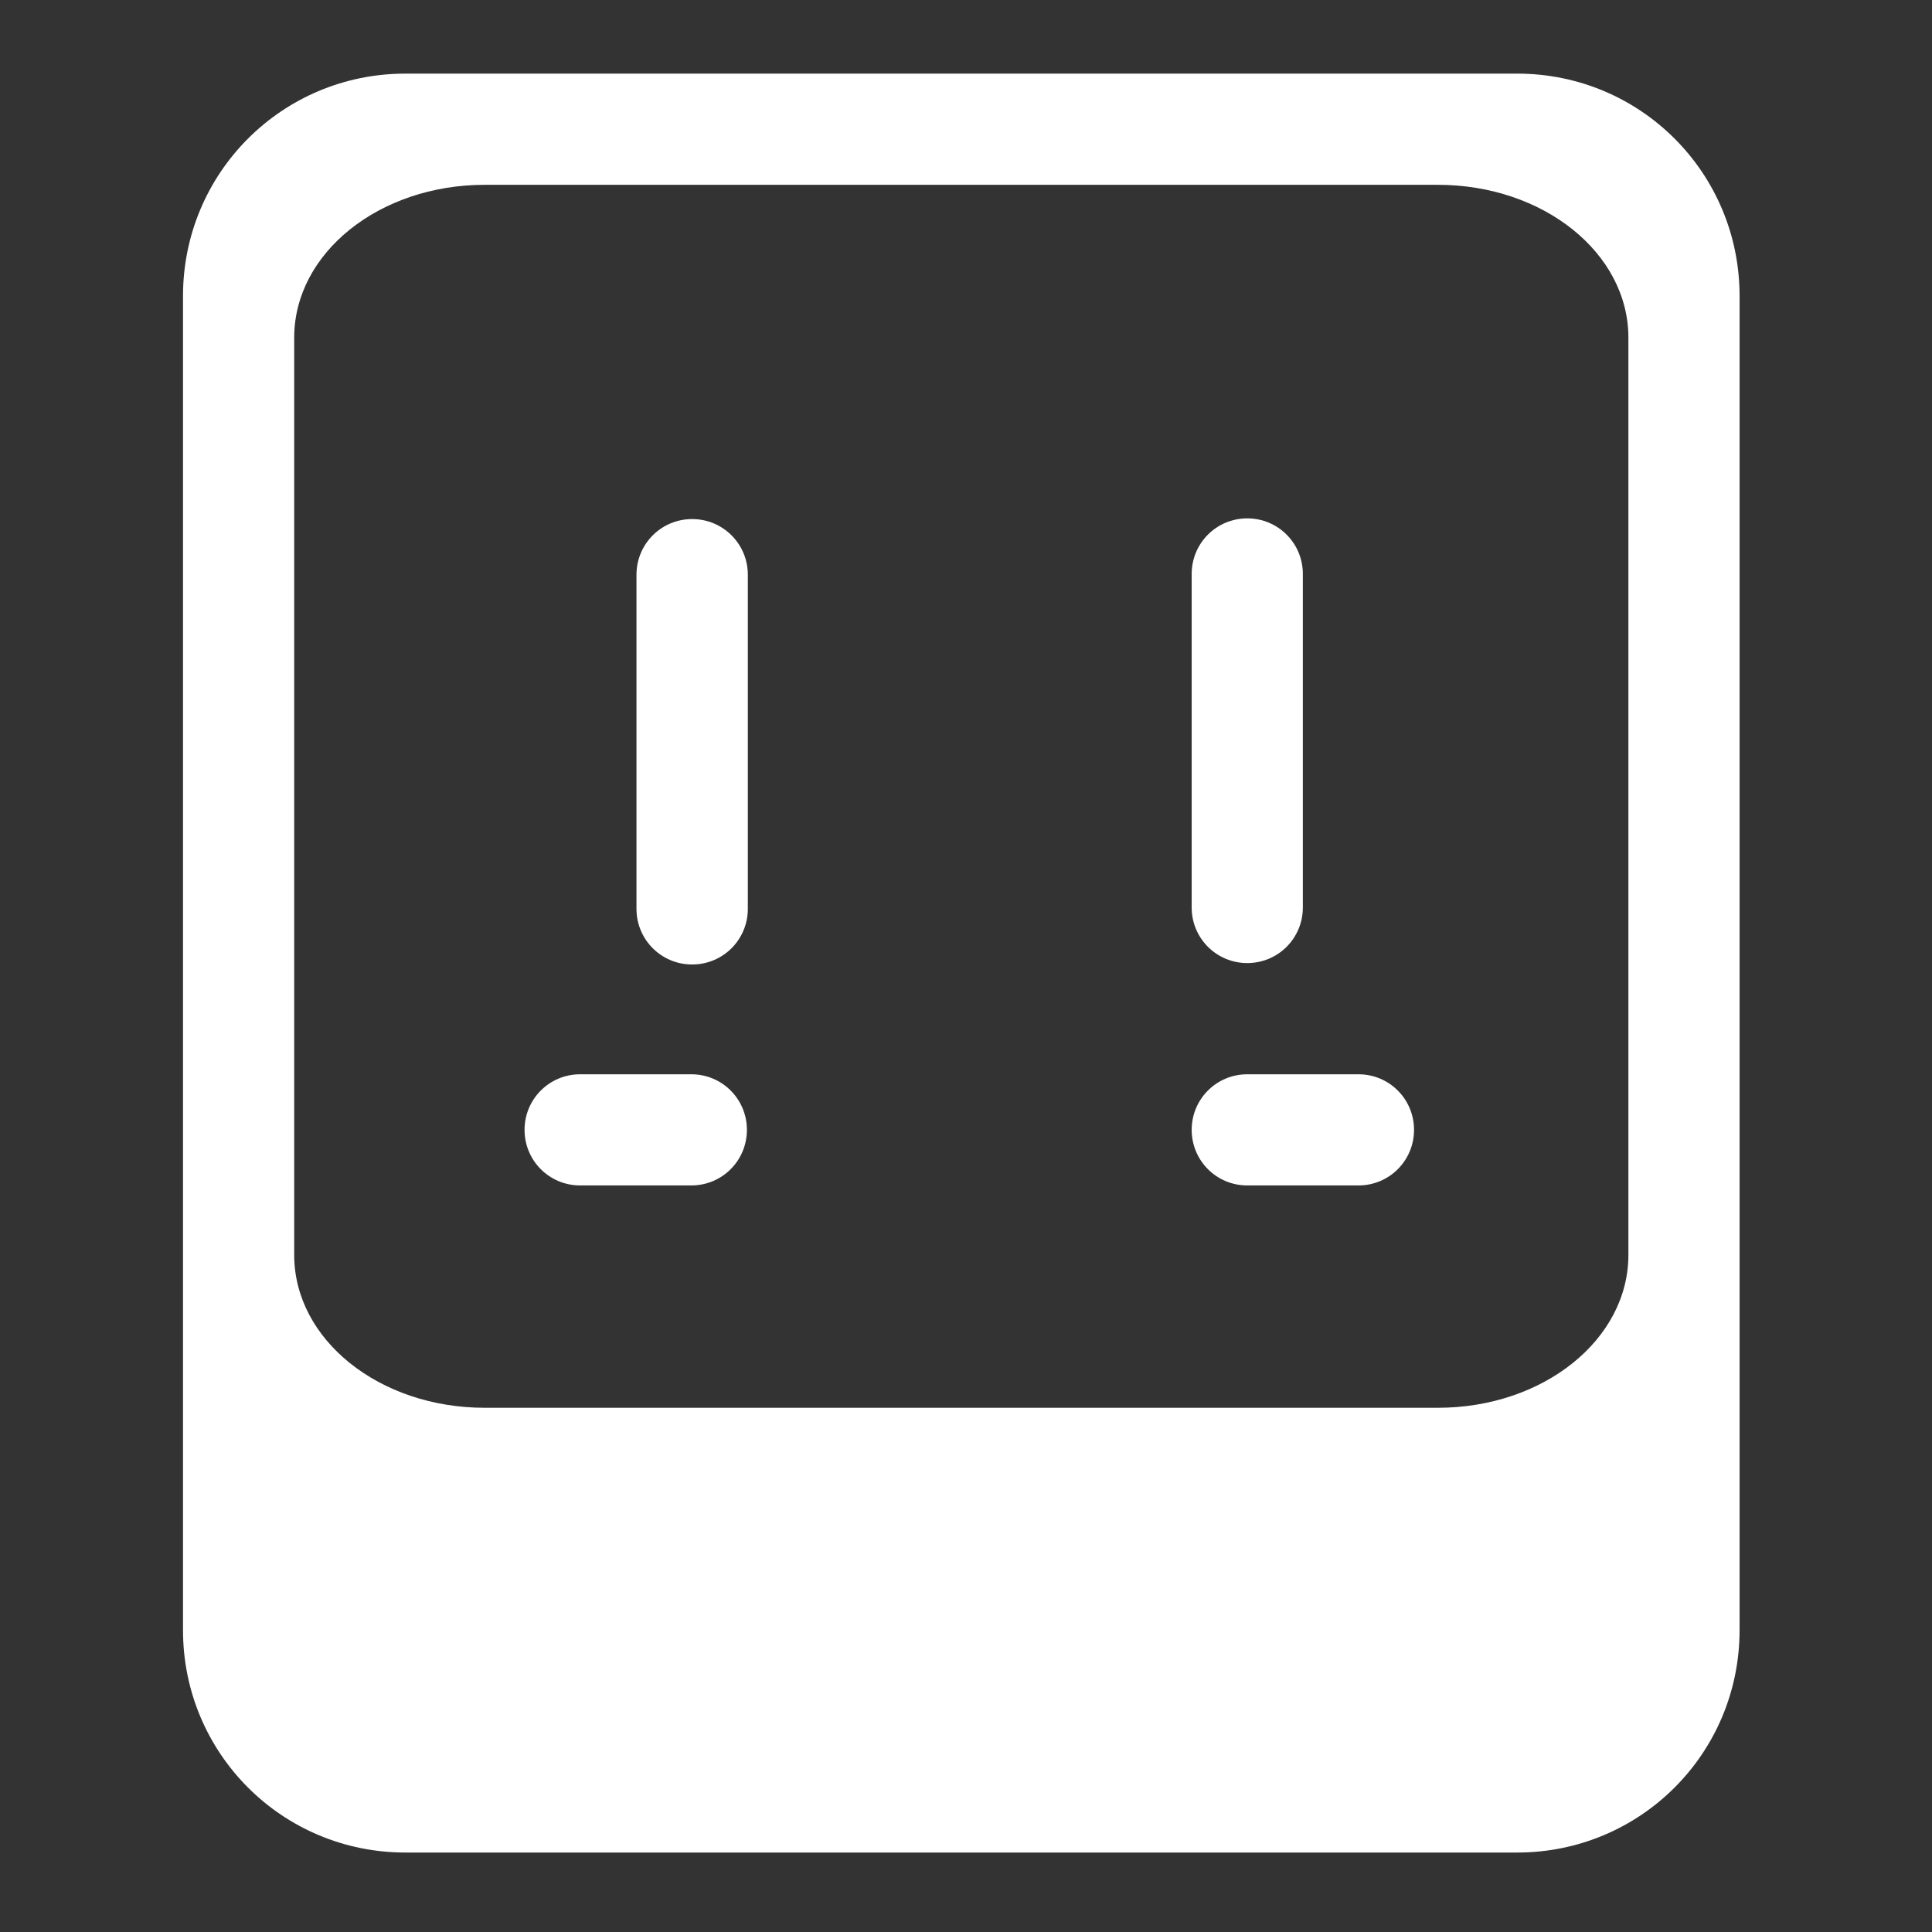 <?xml version="1.0" encoding="UTF-8" standalone="no"?> <svg xmlns:xlink="http://www.w3.org/1999/xlink" xmlns="http://www.w3.org/2000/svg" xmlns:svg="http://www.w3.org/2000/svg" style="isolation:isolate" viewBox="0 0 48 48" width="48pt" height="48pt" version="1.1" id="svg9"><rect x="0" y="0" width="48" height="48" fill="#333333" stroke="none"/><defs id="defs13"><linearGradient xlink:href="#linearGradient29045-3" id="linearGradient27948" x1="302.367" y1="138.925" x2="246.804" y2="202.425" gradientUnits="userSpaceOnUse"/><linearGradient id="linearGradient29045-3"><stop style="stop-color:#FFFFFF;stop-opacity:1" offset="0" id="stop29041"/><stop style="stop-color:#FFFFFF;stop-opacity:1" offset="1" id="stop29043"/></linearGradient><linearGradient xlink:href="#linearGradient2000" id="linearGradient30855" gradientUnits="userSpaceOnUse" x1="280.796" y1="172.757" x2="294.043" y2="181.854" gradientTransform="translate(-23.814)"/><linearGradient id="linearGradient2000"><stop style="stop-color:#FFFFFF;stop-opacity:1" offset="0" id="stop1996"/><stop style="stop-color:#FFFFFF;stop-opacity:1" offset="1" id="stop1998"/></linearGradient><linearGradient xlink:href="#linearGradient1484" id="linearGradient28611" gradientUnits="userSpaceOnUse" x1="284.507" y1="170.675" x2="284.507" y2="154.8"/><linearGradient id="linearGradient1484"><stop style="stop-color:#FFFFFF;stop-opacity:1" offset="0" id="stop1480"/><stop style="stop-color:#FFFFFF;stop-opacity:1" offset="1" id="stop1482"/></linearGradient><linearGradient xlink:href="#linearGradient2000" id="linearGradient28651" gradientUnits="userSpaceOnUse" x1="280.796" y1="172.757" x2="294.043" y2="181.854"/><linearGradient xlink:href="#linearGradient1484" id="linearGradient28959" gradientUnits="userSpaceOnUse" x1="210" y1="240" x2="1.1368684e-13" y2="0" gradientTransform="matrix(0.265,0,0,0.265,246.517,138.924)"/><linearGradient xlink:href="#linearGradient1484" id="linearGradient28609" gradientUnits="userSpaceOnUse" x1="67.5" y1="120" x2="67.5" y2="60"/></defs><linearGradient id="_lgradient_56" x1="0" y1="0.5" x2="0.907" y2="0.92" gradientTransform="matrix(49.077,0,0,49.651,-1.017,-0.909)" gradientUnits="userSpaceOnUse"><stop offset="0%" stop-opacity="1" style="stop-color:rgb(255,255,255)" id="stop2"/><stop offset="83.888%" stop-opacity="1" style="stop-color:rgb(255,255,255)" id="stop4"/></linearGradient><g id="g26117" transform="matrix(0.696,0,0,0.696,-167.029,-94.862)" style="fill:url(#linearGradient27948);fill-opacity:1"><path id="path30853" style="fill:url(#linearGradient30855);fill-opacity:1;stroke:none;stroke-width:0.265" d="m 260.693,174.644 c -1.099,0 -1.984,0.885 -1.984,1.984 0,1.099 0.885,1.984 1.984,1.984 h 3.969 c 1.099,0 1.984,-0.885 1.984,-1.984 0,-1.099 -0.885,-1.984 -1.984,-1.984 z"/><path id="path26107" style="fill:url(#linearGradient28611);fill-opacity:1;stroke:none;stroke-width:0.265" d="m 284.507,154.8 c -1.099,0 -1.984,0.885 -1.984,1.984 v 11.906 c 0,1.099 0.885,1.984 1.984,1.984 1.099,0 1.984,-0.885 1.984,-1.984 v -11.906 c 0,-1.099 -0.885,-1.984 -1.984,-1.984 z"/><path id="path26109" style="fill:url(#linearGradient28651);fill-opacity:1;stroke:none;stroke-width:0.265" d="m 284.507,174.644 c -1.099,0 -1.984,0.885 -1.984,1.984 0,1.099 0.885,1.984 1.984,1.984 h 3.969 c 1.099,0 1.984,-0.885 1.984,-1.984 0,-1.099 -0.885,-1.984 -1.984,-1.984 z"/><path id="path26111" style="fill:url(#linearGradient28959);fill-opacity:1;stroke:none;stroke-width:0.265" d="m 254.455,138.924 c -4.397,0 -7.938,3.54 -7.938,7.938 v 47.625 c 0,4.397 3.54,7.938 7.938,7.938 h 19.844 19.844 c 4.397,0 7.938,-3.54 7.938,-7.938 v -47.625 c 0,-4.397 -3.54,-7.938 -7.938,-7.938 h -19.844 z m 2.835,3.969 h 17.009 17.009 c 3.769,0 6.804,2.434 6.804,5.457 v 32.742 c 0,3.023 -3.035,5.457 -6.804,5.457 h -17.009 -17.009 c -3.769,0 -6.804,-2.434 -6.804,-5.457 v -32.742 c 0,-3.023 3.035,-5.457 6.804,-5.457 z"/><path id="path26115" style="fill:url(#linearGradient28609);fill-opacity:1;stroke:none;stroke-width:1" d="M 67.5,60 C 63.345,60 60,63.345 60,67.5 v 45 c 0,4.155 3.345,7.5 7.5,7.5 4.155,0 7.5,-3.345 7.5,-7.5 v -45 C 75,63.345 71.655,60 67.5,60 Z" transform="matrix(0.265,0,0,0.265,246.804,138.925)"/></g></svg>
